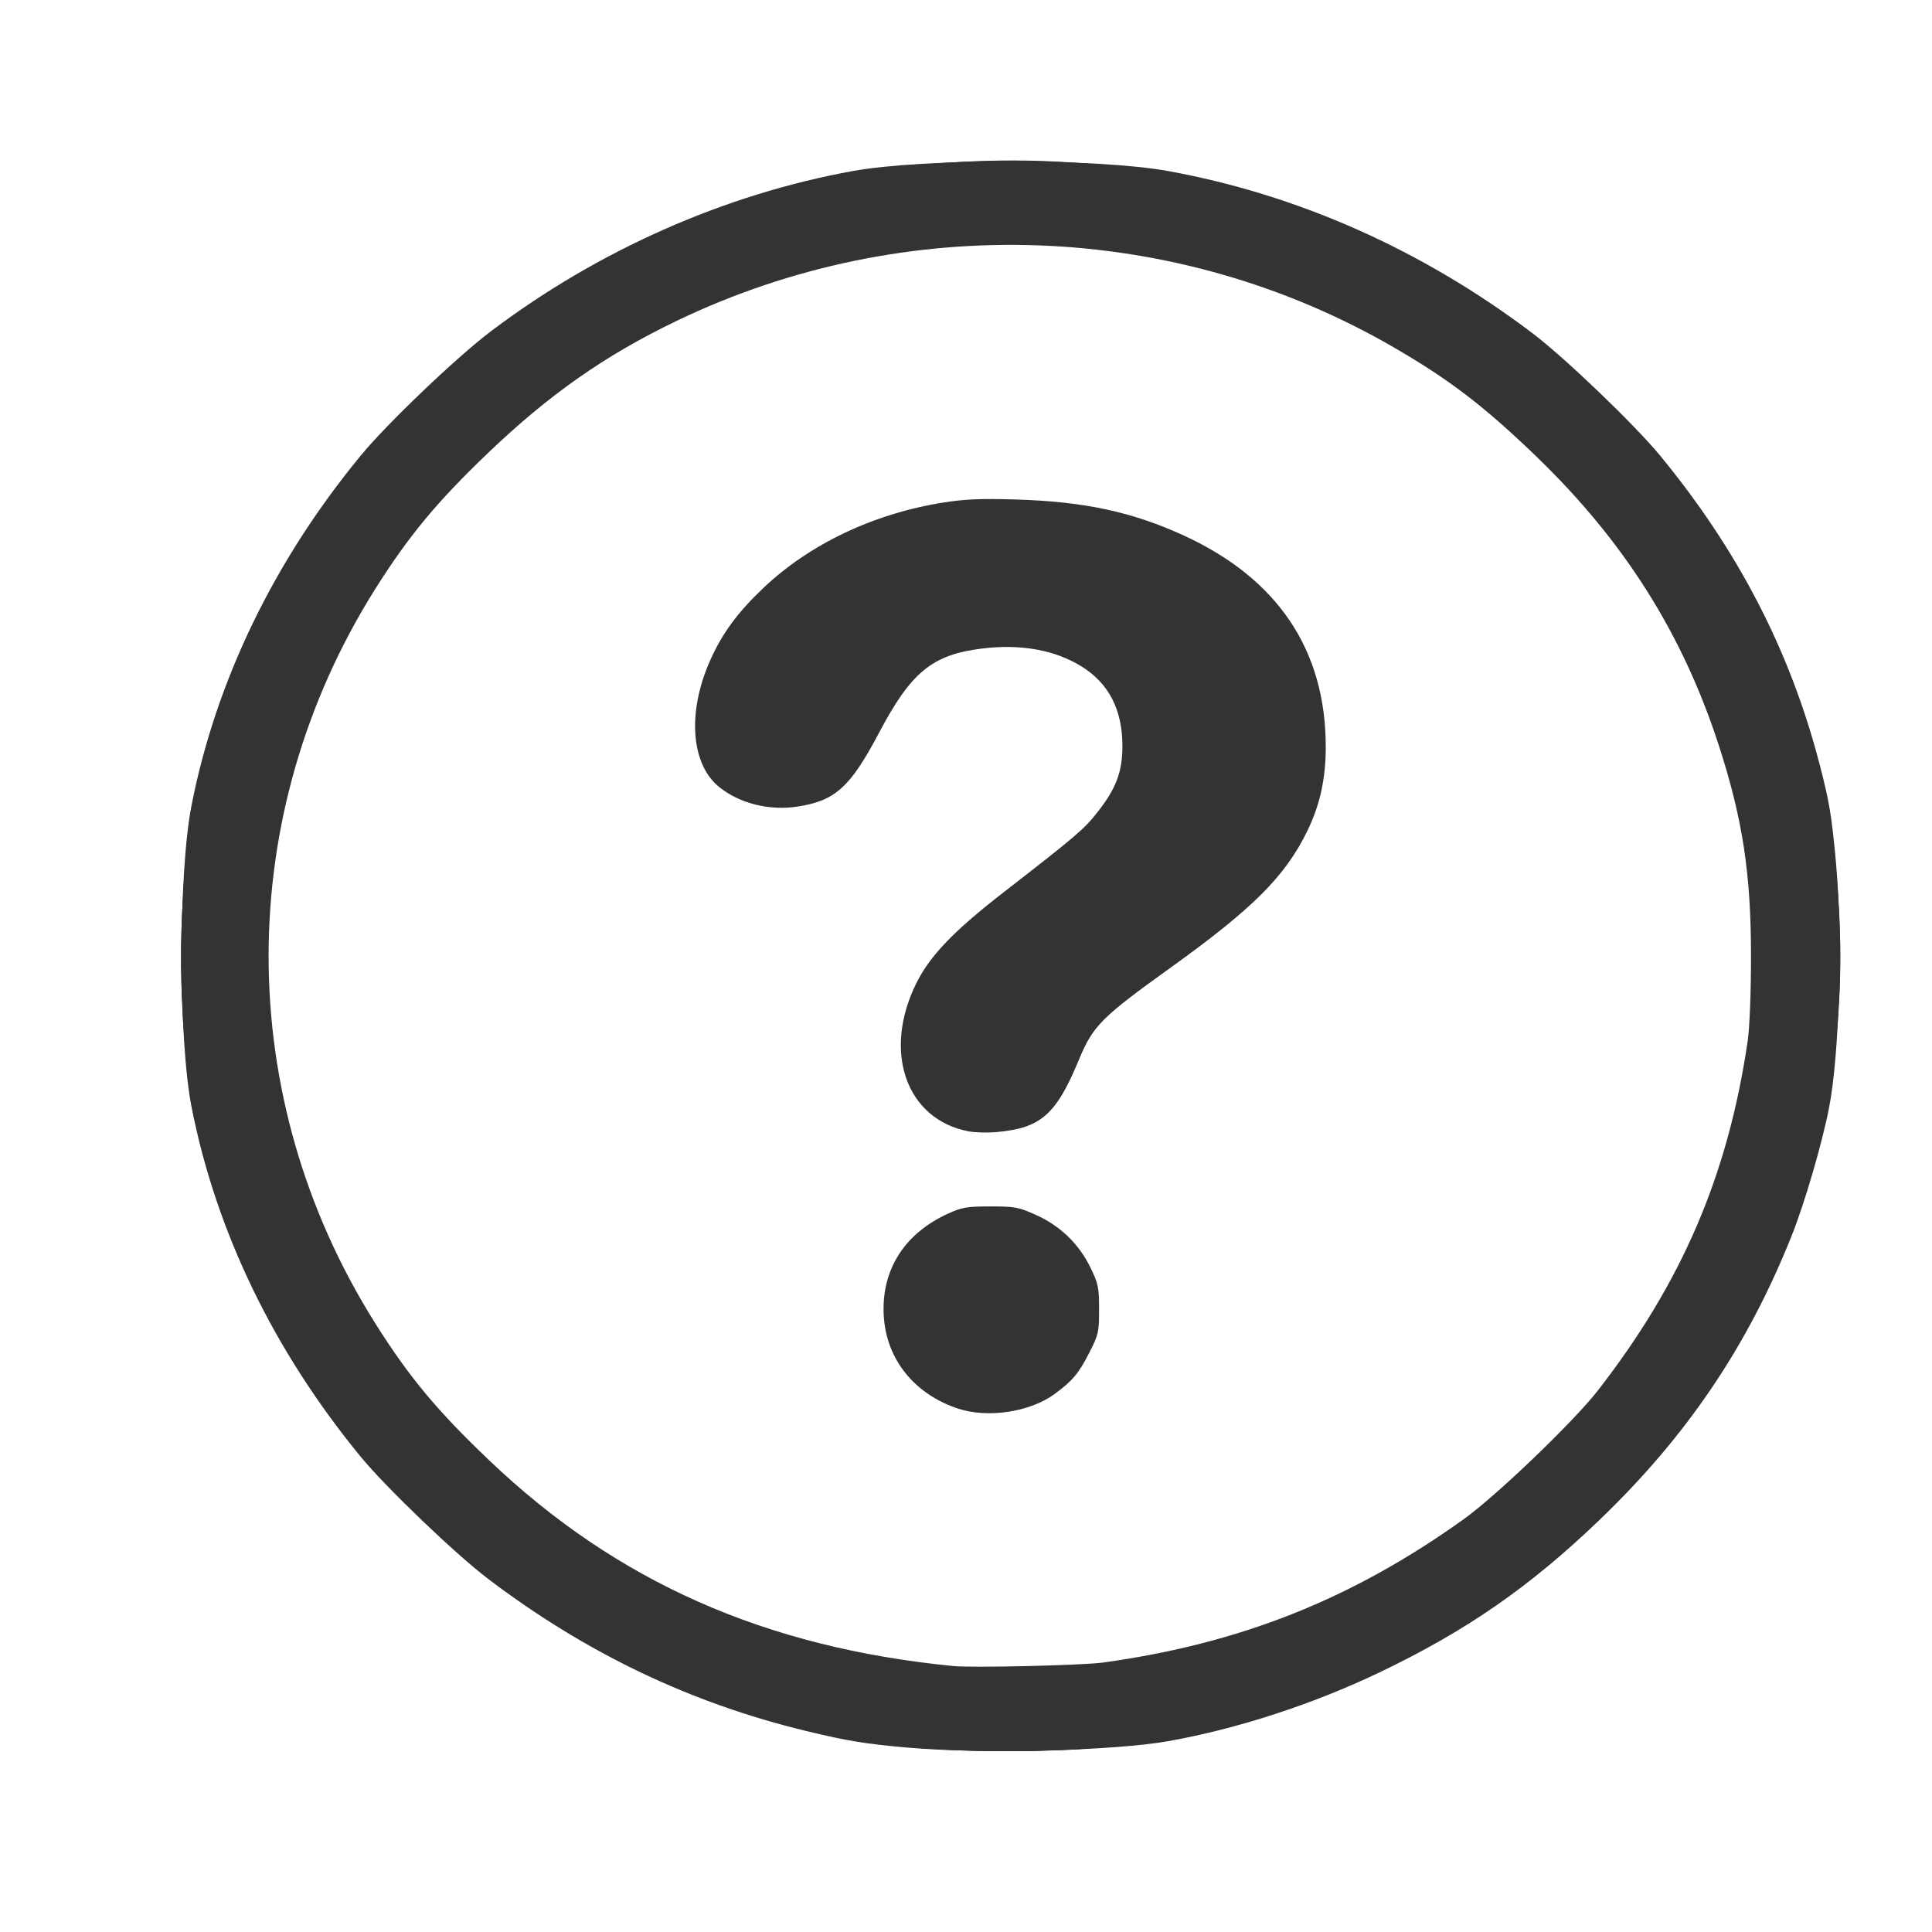<?xml version="1.0" encoding="UTF-8" standalone="no"?>
<svg
   xmlns:dc="http://purl.org/dc/elements/1.1/"
   xmlns:cc="http://creativecommons.org/ns#"
   xmlns:rdf="http://www.w3.org/1999/02/22-rdf-syntax-ns#"
   xmlns:svg="http://www.w3.org/2000/svg"
   xmlns="http://www.w3.org/2000/svg"
   xmlns:sodipodi="http://sodipodi.sourceforge.net/DTD/sodipodi-0.dtd"
   xmlns:inkscape="http://www.inkscape.org/namespaces/inkscape"
   version="1.1"
   id="svg2"
   viewBox="0 0 354.331 354.331"
   height="100mm"
   width="100mm"
   inkscape:version="0.91 r13725"
   sodipodi:docname="ask_shure.svg">
  <sodipodi:namedview
     pagecolor="#ffffff"
     bordercolor="#666666"
     borderopacity="1"
     objecttolerance="10"
     gridtolerance="10"
     guidetolerance="10"
     inkscape:pageopacity="0"
     inkscape:pageshadow="2"
     inkscape:window-width="1366"
     inkscape:window-height="706"
     id="namedview14"
     showgrid="false"
     inkscape:zoom="0.31716402"
     inkscape:cx="372.04724"
     inkscape:cy="372.04724"
     inkscape:window-x="-8"
     inkscape:window-y="-8"
     inkscape:window-maximized="1"
     inkscape:current-layer="layer1" />
  <defs
     id="defs4" />
  <g
     transform="matrix(0.486,0,0,0.466,11.098,-131.168)"
     id="layer1">
    <g
       style="fill:#333333"
       transform="translate(961.321,222.566)"
       id="g3347">
      <path
         id="path3361"
         d="m -641.857,746.689 c -15.857,-1.461 -22.451,-2.589 -38,-6.501 -43.668,-10.986 -83.084,-30.63 -120,-59.806 -12.357,-9.766 -38.686,-36.077 -48.196,-48.163 -32.809,-41.697 -54.516,-88.481 -63.797,-137.5 -5.04,-26.619 -5.04,-92.381 0,-119 9.285,-49.041 31.105,-96.053 63.82,-137.5 9.997,-12.666 36.139,-38.698 49.172,-48.967 40.409,-31.838 88.113,-53.864 136.5,-63.025 26.619,-5.04 92.381,-5.04 119,0 49.041,9.285 96.053,31.105 137.5,63.82 12.22,9.645 38.527,35.953 48.172,48.172 29.488,37.359 49.091,76.928 60.193,121.5 3.689,14.81 4.569,20.318 6.155,38.5 2.569,29.461 1.354,75.267 -2.558,96.5 -2.554,13.861 -9.203,37.622 -14.131,50.5 -16.688,43.612 -39.681,79.051 -72.731,112.101 -26.285,26.285 -50.275,43.59 -83.049,59.907 -25.081,12.487 -53.739,22.197 -79.552,26.954 -20.738,3.822 -70.492,5.088 -98.5,2.507 z m 74,-33.461 c 51.814,-7.5 93.819,-24.908 136,-56.363 12.238,-9.126 41.519,-38.407 50.645,-50.645 31.781,-42.619 49.126,-84.782 56.563,-137.5 0.747,-5.294 1.27,-19.09 1.27,-33.5 0,-32.345 -3.123,-53.796 -12.009,-82.5 -13.678,-44.18 -35.746,-80.696 -68.958,-114.106 -19.708,-19.826 -32.867,-30.324 -54.01,-43.09 -82.356,-49.724 -184.223,-53.6 -270.523,-10.293 -27.087,13.593 -48.253,29.091 -71.563,52.402 -18.962,18.962 -29.613,32.389 -42.109,53.087 -53.656,88.867 -53.656,200.133 0,289 12.766,21.143 23.264,34.302 43.09,54.01 48.002,47.717 104.105,73.632 175.106,80.882 7.26,0.741 48.855,-0.278 56.5,-1.385 z m -54.634,-99.9 c -16.643,-5.677 -27.267,-19.516 -28.173,-36.7 -0.948,-17.964 7.852,-32.386 24.525,-40.199 5.079,-2.38 6.999,-2.709 15.782,-2.709 9.248,0 10.535,0.251 17.122,3.339 9.177,4.302 16.196,11.359 20.553,20.661 2.98,6.363 3.279,7.865 3.287,16.5 0.008,8.922 -0.215,9.956 -3.664,17 -4.075,8.323 -6.352,11.147 -13.215,16.385 -9.208,7.029 -25.05,9.533 -36.217,5.724 z m 3.829,-109.165 c -23.58,-4.698 -32.553,-31.412 -19.63,-58.443 5.095,-10.658 14.081,-20.43 32.478,-35.319 27.996,-22.658 30.732,-25.094 35.922,-31.988 6.91,-9.178 9.261,-15.681 9.302,-25.733 0.059,-14.287 -5.087,-24.801 -15.397,-31.465 -10.097,-6.526 -22.969,-8.942 -37.605,-7.058 -18.741,2.412 -26.718,9.213 -38.811,33.089 -10.864,21.448 -16.524,26.808 -30.723,29.095 -10.704,1.724 -21.901,-1.185 -29.647,-7.703 -10.666,-8.975 -12.084,-29.358 -3.455,-49.665 4.538,-10.678 10.236,-18.807 19.971,-28.486 17.535,-17.436 41.833,-29.477 68.24,-33.818 8.018,-1.318 14.083,-1.583 27,-1.182 26.048,0.81 44.162,4.862 63.75,14.264 35.326,16.954 53.408,45.075 53.409,83.06 1.9e-4,12.567 -2.174,22.911 -6.972,33.165 -8.353,17.851 -20.525,30.528 -51.771,53.916 -25.809,19.318 -29.108,22.766 -34.293,35.83 -8.724,21.984 -14.459,27.225 -31.464,28.76 -3.3,0.298 -7.937,0.155 -10.305,-0.316 z"
         style="fill:#333333"
         inkscape:connector-curvature="0" />
      <path
         id="path3359"
         d="m -638.857,746.685 c -60.474,-5.781 -124.776,-34.517 -172.435,-77.057 -58.451,-52.174 -96.247,-125.596 -103.123,-200.323 -2.772,-30.127 -1.307,-69.414 3.514,-94.204 20.934,-107.644 98.199,-197.568 202.093,-235.201 34.023,-12.324 66.084,-17.672 105.951,-17.672 56.117,0 104.078,12.087 151.235,38.115 89.463,49.378 151.249,142.175 160.323,240.792 5.826,63.311 -4.028,119.697 -30.168,172.637 -43.441,87.976 -124.449,149.99 -221.387,169.477 -23.631,4.751 -66.287,6.278 -96.002,3.437 z m 71.5,-32.87 c 50.812,-6.678 98.973,-27.049 139.502,-59.008 9.674,-7.628 36.957,-34.912 44.586,-44.586 17.129,-21.723 34.466,-52.218 43.316,-76.189 7.724,-20.922 13.553,-45.087 16.239,-67.313 1.71,-14.152 1.71,-48.848 0,-63 -6.454,-53.423 -26.343,-101.178 -59.97,-144 -7.232,-9.21 -34.671,-36.597 -44.17,-44.087 -71.855,-56.66 -164.566,-75.179 -252.157,-50.369 -34.102,9.66 -69.007,27.628 -97.846,50.369 -9.674,7.628 -36.957,34.912 -44.586,44.586 -22.741,28.839 -40.709,63.745 -50.369,97.846 -7.529,26.58 -10.515,48.49 -10.515,77.155 0,28.665 2.986,50.575 10.515,77.155 9.653,34.079 27.521,68.802 50.349,97.846 8.68,11.043 37.672,39.45 48.606,47.625 45.293,33.863 90.887,51.585 147.5,57.333 11.945,1.213 45.248,0.442 59,-1.365 z m -55.5,-101.261 c -16.495,-5.938 -27.315,-21.144 -27.276,-38.334 0.037,-16.281 8.775,-29.657 24.05,-36.816 5.026,-2.355 6.95,-2.682 15.726,-2.671 8.096,0.011 11.094,0.452 15.747,2.321 6.631,2.662 15.458,10.276 19.066,16.445 12.112,20.707 3.652,47.464 -18.193,57.544 -7.19,3.317 -21.971,4.084 -29.12,1.511 z m 1.803,-109.674 c -16.073,-4.529 -24.865,-20.366 -21.903,-39.457 3.196,-20.6 11.97,-32.069 44.099,-57.645 22.384,-17.819 29.806,-25.365 34.717,-35.296 3.34,-6.754 3.824,-8.672 4.129,-16.369 0.612,-15.42 -4.273,-25.992 -15.484,-33.508 -14.228,-9.538 -41.472,-10.369 -56.243,-1.715 -7.844,4.596 -12.462,10.589 -21.148,27.444 -12.59,24.432 -18.632,29.364 -35.989,29.378 -8.745,0.007 -10.06,-0.259 -16.194,-3.277 -11.333,-5.576 -15.975,-13.645 -15.991,-27.799 -0.04,-33.695 29.237,-67.051 71.738,-81.732 14.049,-4.853 27.118,-6.882 43.965,-6.825 26.462,0.089 49.788,5.232 70.139,15.466 30.203,15.188 46.968,39.078 50.315,71.701 2.202,21.455 -3.028,40.415 -15.989,57.975 -7.802,10.569 -20.123,21.653 -42.965,38.65 -11.825,8.799 -23.027,17.741 -24.893,19.872 -1.866,2.131 -4.947,7.272 -6.846,11.426 -11.191,24.476 -13.491,27.643 -22.28,30.671 -5.835,2.01 -17.826,2.549 -23.178,1.041 z"
         style="fill:#333333"
         inkscape:connector-curvature="0" />
      <path
         id="path3357"
         d="m -631.687,747.143 c -53.181,-5.134 -102.48,-22.69 -145.148,-51.69 -20.273,-13.779 -28.548,-20.669 -47.067,-39.187 -18.519,-18.519 -25.409,-26.794 -39.187,-47.067 -43.726,-64.335 -60.855,-141.975 -49.192,-222.979 5.768,-40.065 23.898,-87.194 46.738,-121.5 13.648,-20.499 23.306,-32.227 41.633,-50.554 36.09,-36.09 72.932,-59.231 119.911,-75.319 55.364,-18.959 116.867,-21.952 173.642,-8.449 56.612,13.464 106.004,41.246 148.054,83.276 18.987,18.979 25.798,27.143 39.679,47.567 54.347,79.961 67.814,183.84 35.81,276.206 -9.227,26.628 -20.518,49.252 -35.81,71.752 -13.881,20.424 -20.692,28.588 -39.679,47.567 -53.236,53.211 -117.584,83.35 -193.054,90.422 -12.546,1.176 -43.949,1.151 -56.33,-0.044 z m 68.385,-33.293 c 41.717,-6.335 83.31,-22.262 116.445,-44.589 29.111,-19.616 58.425,-48.93 78.041,-78.041 18.633,-27.651 33.582,-63.02 40.788,-96.5 4.883,-22.688 5.65,-30.761 5.65,-59.5 0,-28.729 -0.773,-36.88 -5.63,-59.349 -7.56,-34.975 -21.564,-68.04 -41.137,-97.132 -19.198,-28.533 -48.803,-58.081 -77.712,-77.561 -33.929,-22.863 -77.402,-39.208 -120,-45.119 -12.707,-1.763 -59.293,-1.763 -72,0 -42.598,5.911 -86.071,22.257 -120,45.119 -29.111,19.616 -58.425,48.93 -78.041,78.041 -22.865,33.932 -39.235,77.475 -45.115,120 -1.771,12.81 -1.781,59.376 -0.015,72 5.981,42.76 22.272,86.079 45.13,120 19.48,28.908 49.028,58.514 77.561,77.712 35.204,23.686 80.57,40.712 120.48,45.217 5.225,0.59 10.85,1.258 12.5,1.484 7.121,0.978 53.511,-0.333 63.055,-1.782 z m -55.555,-100.998 c -15.647,-3.413 -27.537,-16.045 -30.303,-32.192 -3.705,-21.627 10.756,-41.485 33.257,-45.669 20.442,-3.802 41.08,11.358 45.017,33.066 3.675,20.268 -11.127,41.246 -31.857,45.148 -6.587,1.24 -9.057,1.186 -16.114,-0.353 z m -4.973,-111.369 c -6.472,-2.284 -14.165,-10.353 -16.967,-17.794 -1.914,-5.082 -2.184,-7.38 -1.818,-15.469 1.002,-22.177 9.491,-34.295 42.714,-60.975 34.332,-27.571 40.579,-36.152 40.423,-55.525 -0.122,-15.19 -5.553,-25.314 -17.53,-32.682 -7.001,-4.306 -13.028,-5.88 -25.154,-6.568 -10.478,-0.595 -18.775,0.889 -27.35,4.89 -9.149,4.269 -14.657,10.924 -23.777,28.728 -8.554,16.698 -13.019,22.479 -20.191,26.142 -4.323,2.208 -6.125,2.49 -15.877,2.489 -9.497,-10e-4 -11.577,-0.309 -15.222,-2.256 -6.323,-3.376 -10.872,-7.783 -13.46,-13.036 -3.429,-6.963 -3.202,-22.473 0.494,-33.706 10.578,-32.149 43.987,-58.297 85.813,-67.164 10.172,-2.156 39.061,-2.422 51.375,-0.473 49.92,7.903 82.603,32.822 92.644,70.637 2.875,10.829 3.173,33.854 0.562,43.5 -2.331,8.611 -7.74,19.902 -13.133,27.411 -6.629,9.232 -22.471,24.033 -38.073,35.57 -32.522,24.049 -32.212,23.751 -38.048,36.659 -10.691,23.646 -13.674,27.413 -23.787,30.036 -6.744,1.749 -18.071,1.551 -23.638,-0.413 z"
         style="fill:#333333"
         inkscape:connector-curvature="0" />
      <path
         id="path3355"
         d="m -629.357,747.12 c -4.4,-0.458 -12.95,-1.549 -19,-2.424 -92.209,-13.335 -174.562,-68.366 -222.94,-148.976 -43.221,-72.017 -55.554,-159.085 -34.044,-240.327 28.756,-108.609 114.081,-193.933 222.657,-222.654 41.341,-10.936 82.678,-13.211 125.827,-6.927 82.732,12.05 158.885,58.501 207.868,126.795 55.513,77.398 72.839,174.07 47.662,265.935 -20.094,73.318 -68.004,138.343 -132.53,179.874 -50.538,32.528 -111.077,50.144 -170.707,49.671 -9.236,-0.073 -20.393,-0.508 -24.793,-0.966 z m 51.522,-31.351 c 33.158,-3.217 61.012,-10.437 89.529,-23.204 85.147,-38.121 147.18,-117.457 162.961,-208.416 2.333,-13.446 4.447,-36.706 4.447,-48.93 0,-12.224 -2.114,-35.484 -4.447,-48.93 -15.779,-90.943 -77.829,-170.301 -162.961,-208.416 -43.89,-19.65 -93.822,-27.894 -140.306,-23.165 -17.826,1.814 -29.345,3.799 -44.153,7.61 -99.311,25.557 -177.436,103.682 -202.992,202.992 -3.811,14.808 -5.796,26.327 -7.61,44.153 -4.713,46.323 3.614,96.789 23.15,140.306 49.362,109.954 164.208,177.466 282.382,165.999 z m -46.13,-104.904 c -13.245,-5.449 -21.68,-15.313 -24.449,-28.594 -2.826,-13.554 1.259,-26.697 11.226,-36.124 7.743,-7.323 14.817,-10.318 25.33,-10.725 6.638,-0.256 9.795,0.124 14.411,1.736 20.325,7.098 31.274,29.144 24.505,49.343 -3.935,11.742 -14.137,21.874 -25.455,25.28 -7.447,2.241 -18.891,1.831 -25.569,-0.916 z m 3.057,-108.944 c -10.272,-2.915 -18.791,-12.601 -21.071,-23.957 -1.411,-7.023 -0.084,-18.655 3.076,-26.978 5.004,-13.178 14.432,-23.431 41.709,-45.357 31.264,-25.131 38.352,-34.995 38.326,-53.339 -0.037,-25.65 -16.945,-40.288 -46.405,-40.173 -17.238,0.067 -29.563,5.073 -37.638,15.289 -2.097,2.653 -7.049,11.2 -11.003,18.993 -7.926,15.62 -13.295,22.34 -20.792,26.021 -3.852,1.891 -6.288,2.285 -14.152,2.288 -11.533,0.005 -17.793,-2.371 -24.005,-9.11 -6.642,-7.206 -8.652,-15.28 -6.931,-27.846 4.288,-31.316 31.365,-59.979 69.436,-73.501 14.325,-5.088 26.839,-7.154 43.5,-7.179 65.283,-0.101 111.152,29.75 120.084,78.147 1.734,9.396 1.508,27.181 -0.448,35.319 -2.034,8.461 -7.04,19.428 -12.691,27.803 -5.63,8.343 -20.116,22.587 -31.98,31.445 -5.206,3.887 -14.644,10.919 -20.975,15.628 -14.435,10.737 -19.229,15.926 -23.671,25.62 -8.849,19.311 -10.457,22.149 -14.531,25.636 -2.286,1.957 -5.761,4.012 -7.722,4.566 -6.1,1.725 -17.24,2.07 -22.116,0.686 z"
         style="fill:#333333"
         inkscape:connector-curvature="0" />
      <path
         id="path3353"
         d="m -622.357,747.628 c -1.65,-0.231 -10.2,-1.351 -19,-2.487 -58.897,-7.609 -110.053,-29.222 -156.996,-66.33 -12.853,-10.16 -37.936,-35.243 -48.096,-48.096 -36.436,-46.093 -56.961,-93.923 -66.083,-153.996 -2.381,-15.677 -2.736,-21.033 -2.757,-41.5 -0.021,-20.741 0.301,-25.613 2.743,-41.5 6.662,-43.345 18.006,-77.209 37.221,-111.117 14.881,-26.26 30.091,-46.19 51.875,-67.974 32.421,-32.421 67.42,-55.187 110.282,-71.737 20.203,-7.801 41.6,-13.192 68.809,-17.337 15.762,-2.401 20.922,-2.742 41.5,-2.742 20.545,0 25.764,0.344 41.5,2.733 42.988,6.528 77.185,17.979 111.117,37.208 26.26,14.881 46.19,30.091 67.974,51.875 32.421,32.421 55.187,67.42 71.737,110.282 7.801,20.203 13.192,41.6 17.337,68.809 2.401,15.762 2.742,20.922 2.742,41.5 0,20.545 -0.344,25.764 -2.733,41.5 -9.122,60.072 -29.647,107.903 -66.083,153.996 -10.211,12.918 -35.245,37.934 -48.335,48.3 -55.44,43.905 -121.22,67.531 -191.257,68.694 -11.275,0.187 -21.85,0.151 -23.5,-0.08 z m 61,-33.265 c 41.145,-6.328 81.699,-21.953 114.5,-44.114 30.175,-20.387 58.643,-48.855 79.03,-79.03 22.585,-33.428 38.316,-74.844 44.629,-117.5 2.512,-16.969 2.512,-60.031 0,-77 -7.438,-50.257 -25.057,-92.03 -56.516,-134 -8.315,-11.093 -35.771,-39.161 -46.642,-47.682 -40.425,-31.686 -85.189,-51.255 -135,-59.018 -18.937,-2.951 -61.581,-3.199 -80,-0.464 -50.322,7.471 -92.034,25.065 -134,56.522 -11.093,8.315 -39.161,35.771 -47.682,46.642 -32.255,41.151 -51.883,86.692 -59.477,138 -2.512,16.969 -2.512,60.031 0,77 6.313,42.656 22.044,84.072 44.629,117.5 20.387,30.175 48.855,58.643 79.03,79.03 37.823,25.554 84.583,41.846 133,46.338 11.833,1.098 51.877,-0.283 64.5,-2.225 z m -57.156,-102.123 c -21.547,-4.586 -35.08,-27.708 -28.731,-49.089 8.151,-27.45 42.244,-36.846 63.221,-17.424 9.901,9.166 14.595,22.534 12.2,34.743 -1.803,9.19 -5.622,16.153 -12.2,22.243 -8.981,8.315 -22.563,12.067 -34.49,9.528 z m -5.29,-111.749 c -6.25,-2.207 -13.256,-9.525 -15.91,-16.619 -2.988,-7.985 -2.939,-19.951 0.12,-29.332 5.038,-15.455 14.302,-26.081 41.737,-47.876 20.253,-16.089 27.348,-22.823 32.454,-30.805 5.61,-8.769 6.796,-12.9 6.789,-23.64 -0.007,-10.647 -2.061,-17.689 -7.249,-24.851 -9.45,-13.045 -33.566,-19.434 -53.926,-14.285 -16.299,4.122 -22.967,10.491 -34.451,32.91 -4.188,8.176 -9.132,16.637 -10.986,18.804 -11.463,13.392 -38.605,12.81 -49.18,-1.055 -12.379,-16.23 -2.738,-51.056 20.03,-72.355 25.46,-23.817 57.669,-35.346 94.521,-33.834 25.137,1.031 43.304,5.289 62.5,14.649 35.365,17.244 53.274,46.953 51.205,84.941 -1.202,22.057 -9.712,39.057 -28.871,57.672 -4.584,4.453 -18.126,15.386 -30.095,24.294 -23.454,17.457 -27.423,21.463 -32.25,32.55 -7.027,16.14 -10.915,22.779 -15.091,25.768 -2.257,1.615 -5.857,3.343 -8,3.84 -5.977,1.387 -18.387,0.974 -23.344,-0.776 z"
         style="fill:#333333"
         inkscape:connector-curvature="0" />
      <path
         id="path3351"
         d="m -619.357,747.636 c -2.75,-0.204 -7.925,-0.826 -11.5,-1.381 -3.575,-0.555 -12.8,-1.948 -20.5,-3.094 -85.206,-12.683 -163.781,-63.266 -211.951,-136.442 -30.517,-46.359 -47.174,-97.035 -51.742,-157.414 -2.401,-31.743 4.256,-76.928 16.799,-114.016 31.089,-91.928 103.536,-164.375 195.464,-195.464 37.117,-12.552 82.324,-19.209 114.016,-16.788 32.71,2.498 58.434,7.53 85.845,16.792 91.907,31.054 164.37,103.516 195.464,195.46 5.936,17.554 9.978,34.142 12.53,51.431 1.137,7.7 2.508,16.475 3.047,19.5 3.449,19.347 1.629,55.142 -4.429,87.09 -24.437,128.875 -129.817,230.903 -258.043,249.835 -7.7,1.137 -16.549,2.528 -19.664,3.093 -5.964,1.08 -36.813,2.032 -45.336,1.399 z m 37,-30.468 c 37.266,-3.201 68.779,-11.503 100.002,-26.344 84.827,-40.321 145.175,-121.058 158.915,-212.607 7.321,-48.781 2.361,-96.157 -14.967,-142.944 -7.981,-21.549 -23.542,-49.719 -38.343,-69.411 -44.546,-59.267 -112.36,-99.904 -183.705,-110.084 -32.384,-4.621 -52.419,-4.621 -84.803,0 -82.651,11.793 -158.691,63.645 -202.069,137.791 -21.408,36.592 -33.34,75.113 -37.527,121.151 -4.095,45.03 5.733,97.538 26.393,141.002 38.427,80.843 112.387,138.808 199.605,156.438 12.474,2.521 19.585,3.483 40,5.41 7.984,0.753 25.271,0.563 36.5,-0.401 z m -33.143,-105.052 c -15.765,-1.999 -28.742,-14.345 -32.031,-30.474 -1.352,-6.628 -1.352,-8.217 0,-14.845 3.633,-17.814 17.329,-29.59 35.365,-30.407 23.838,-1.079 41.601,16.804 40.089,40.362 -1.43,22.278 -20.991,38.209 -43.423,35.365 z M -621.948,500.732 c -6.301,-2.032 -13.218,-8.406 -16.603,-15.298 -2.497,-5.084 -2.8,-6.762 -2.747,-15.214 0.071,-11.384 2.536,-19.743 8.584,-29.1 6.203,-9.597 13.726,-16.916 34.357,-33.425 32.772,-26.223 40.519,-36.724 40.488,-54.882 -0.027,-16.341 -7.671,-29.799 -20.699,-36.446 -13.681,-6.979 -38.949,-6.954 -52.684,0.054 -8.229,4.198 -14.619,12.153 -23.113,28.777 -8.754,17.131 -12.425,21.892 -19.928,25.845 -4.46,2.349 -6.196,2.667 -14.563,2.661 -7.824,-0.005 -10.425,-0.423 -14.742,-2.365 -12.318,-5.542 -17.695,-17.531 -15.214,-33.922 4.753,-31.404 31.752,-59.475 69.87,-72.646 14.869,-5.138 24.907,-6.698 43.086,-6.696 51.738,0.004 93.462,20.164 109.974,53.138 6.652,13.284 9.347,25.101 9.352,41.007 0.004,13.393 -1.715,21.643 -6.805,32.659 -8.738,18.912 -21.66,31.946 -57.375,57.873 -20.922,15.188 -21.058,15.36 -32.884,41.468 -5.779,12.76 -11.363,16.619 -25.28,17.473 -6.002,0.368 -9.826,0.087 -13.074,-0.96 z"
         style="fill:#333333"
         inkscape:connector-curvature="0" />
      <path
         id="path3349"
         d="m -614.357,747.149 c -3.85,-0.454 -11.05,-1.284 -16,-1.845 -65.169,-7.378 -117.808,-28.513 -166.276,-66.762 -12.467,-9.838 -39.696,-37.055 -49.345,-49.322 -38.715,-49.22 -60.023,-102.129 -66.854,-166 -0.5,-4.675 -1.383,-12.808 -1.962,-18.073 -1.034,-9.397 -0.886,-12.33 1.879,-37.427 7.162,-64.998 28.266,-117.519 66.891,-166.471 9.674,-12.261 36.934,-39.521 49.195,-49.195 48.992,-38.656 101.42,-59.723 166.471,-66.891 25.097,-2.766 28.03,-2.913 37.427,-1.879 5.265,0.579 13.398,1.462 18.073,1.962 63.209,6.76 117.606,28.593 165.5,66.427 12.762,10.081 39.874,37.166 49.822,49.772 38.271,48.496 59.617,101.68 66.735,166.276 3.196,29.006 3.197,27.281 -0.038,55.5 -7.458,65.039 -28.53,117.412 -66.697,165.776 -9.872,12.51 -37.037,39.675 -49.547,49.547 -47.76,37.69 -108.446,62.145 -164.442,66.265 -4.308,0.317 -8.958,0.96 -10.333,1.429 -3.77,1.286 -22.568,1.848 -30.5,0.912 z m 48.5,-31.041 c 48.091,-6.021 93.751,-24.878 135,-55.753 13.333,-9.98 40.471,-36.575 50.138,-49.135 26.544,-34.487 43.04,-68.155 52.919,-108 11.186,-45.121 11.186,-90.879 0,-136 -9.878,-39.845 -26.375,-73.513 -52.919,-108 -3.598,-4.675 -13.764,-15.706 -22.59,-24.513 -23.825,-23.774 -45.411,-39.285 -75.048,-53.929 -59.499,-29.398 -127.638,-36.695 -192.5,-20.614 -39.863,9.883 -73.7,26.468 -108,52.936 -11.111,8.574 -37.865,35.325 -46.127,46.121 -26.864,35.106 -43.042,68.117 -52.93,108 -11.186,45.121 -11.186,90.879 0,136 9.881,39.855 26.423,73.609 52.927,108 8.44,10.951 35.179,37.69 46.129,46.129 34.388,26.502 68.13,43.039 108,52.93 35.135,8.716 67.56,10.516 105,5.829 z m -51.214,-104.917 c -19.118,-3.222 -33.044,-22.675 -30.055,-41.985 2.601,-16.805 14.324,-28.838 31.155,-31.98 15.437,-2.881 32.621,6.147 39.896,20.961 2.433,4.954 2.718,6.633 2.718,16.033 0,9.475 -0.273,11.057 -2.799,16.199 -3.29,6.699 -9.805,13.451 -16.489,17.089 -4.032,2.195 -15.316,4.96 -18.712,4.587 -0.55,-0.06 -3.121,-0.468 -5.714,-0.904 z m -5.732,-111.698 c -6.322,-2.232 -13.249,-9.516 -16.006,-16.831 -1.881,-4.989 -2.162,-7.302 -1.759,-14.441 1.213,-21.482 9.625,-33.327 42.249,-59.492 24.171,-19.385 31.414,-26.672 36.825,-37.049 5.152,-9.879 5.8,-24.613 1.58,-35.878 -2.297,-6.13 -8.664,-14.073 -14.307,-17.847 -16.323,-10.917 -47.866,-10.315 -62.423,1.192 -7.451,5.889 -10.271,9.872 -19.314,27.271 -6.334,12.186 -9.36,16.92 -12.687,19.849 -6.143,5.407 -12.482,7.301 -22.578,6.744 -20.517,-1.132 -30.361,-14.688 -26.649,-36.696 6.615,-39.221 49.602,-72.726 98.997,-77.16 41.354,-3.713 84.392,9.291 107.575,32.503 26.375,26.408 31.972,68.929 13.247,100.65 -8.361,14.163 -21.913,26.722 -56.483,52.341 -15.43,11.435 -19.596,16.012 -23.959,26.325 -10.87,25.692 -15.962,30.293 -33.362,30.145 -3.575,-0.03 -8.501,-0.762 -10.946,-1.625 z"
         style="fill:#333333"
         inkscape:connector-curvature="0" />
    </g>
  </g>
</svg>
